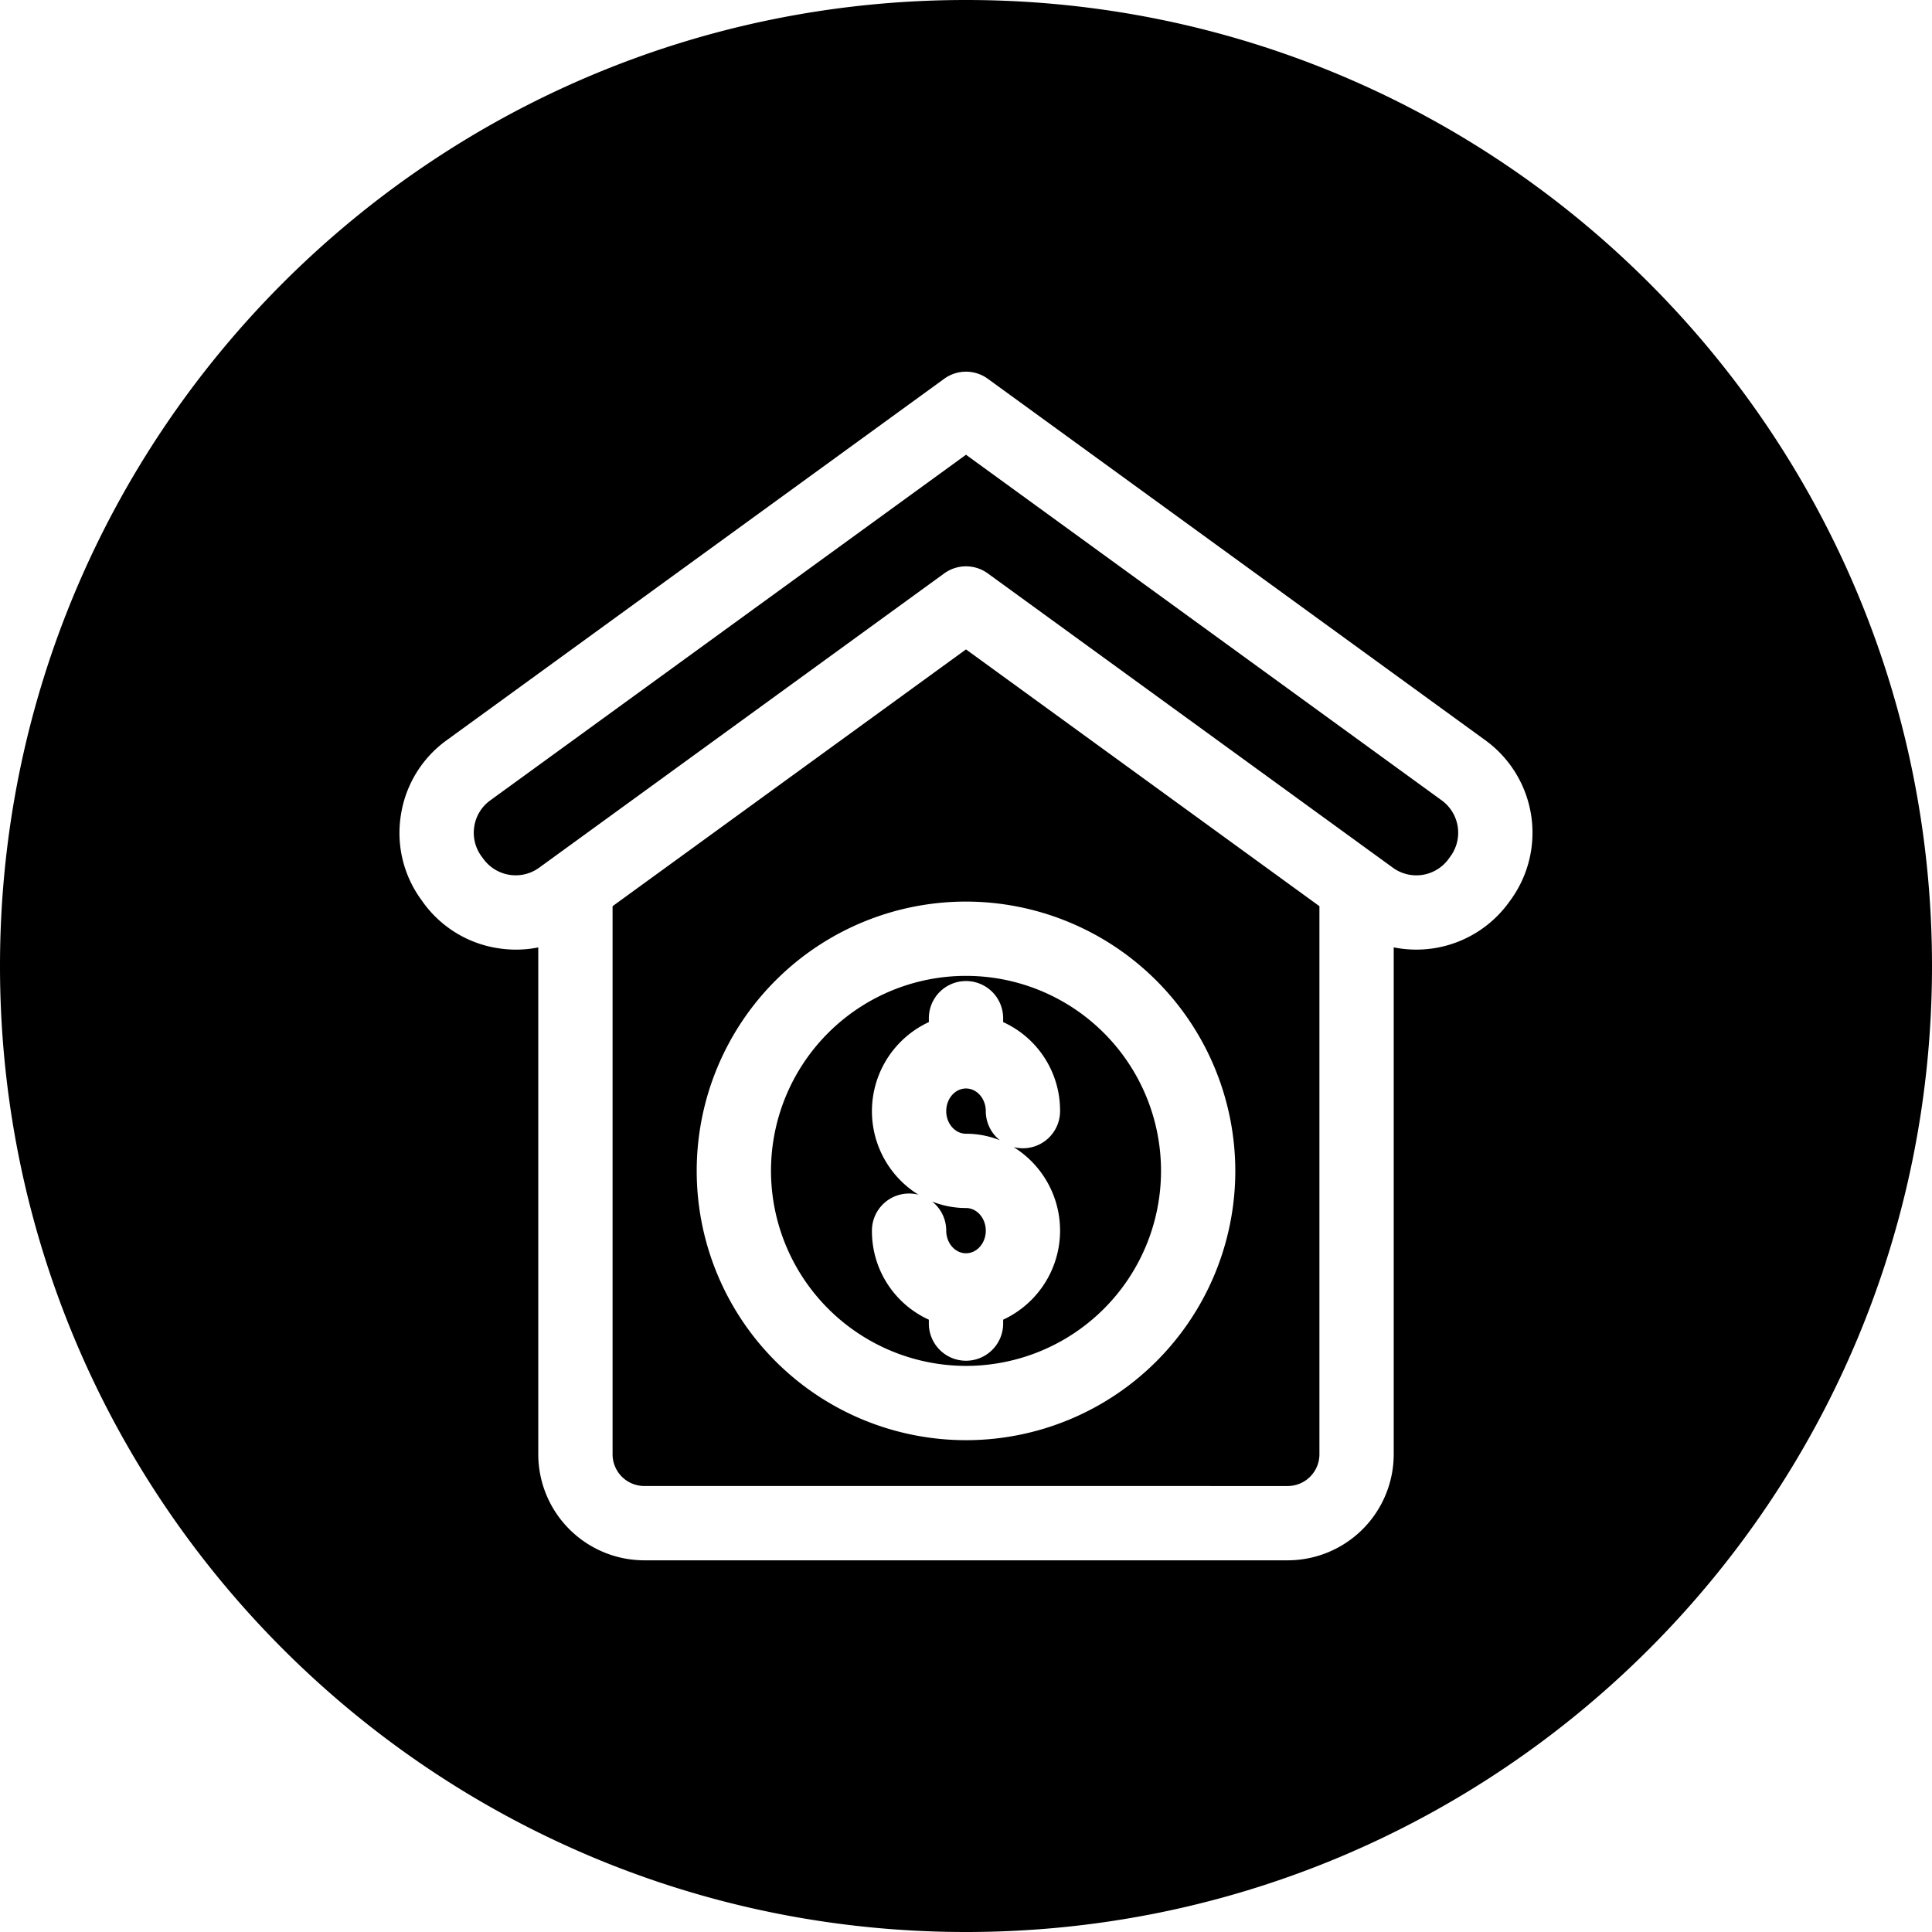 <svg id="Layer_1" height="512" viewBox="0 0 512 512" width="512" xmlns="http://www.w3.org/2000/svg" data-name="Layer 1"><path d="m256 0c141.385 0 256 114.615 256 256s-114.615 256-256 256-256-114.615-256-256 114.615-256 256-256zm0 361.976a51.68 51.68 0 1 0 -51.678-51.682 51.74 51.74 0 0 0 51.678 51.682zm0-123.046a71.366 71.366 0 1 0 71.368 71.364 71.449 71.449 0 0 0 -71.368-71.364zm0 61.523a24.1 24.1 0 0 1 8.97 1.719 9.834 9.834 0 0 1 -3.727-7.714c0-3.309-2.351-6-5.243-6s-5.239 2.69-5.239 6 2.347 5.995 5.239 5.995zm0 19.686a24.206 24.206 0 0 1 -8.971-1.719 9.826 9.826 0 0 1 3.732 7.718c0 3.3 2.347 5.991 5.239 5.991s5.243-2.69 5.243-5.991-2.351-6-5.243-6zm24.929-25.681a25.743 25.743 0 0 0 -15.084-23.593v-1.033a9.845 9.845 0 0 0 -19.69 0v1.033a26.026 26.026 0 0 0 -2.761 45.74 10.057 10.057 0 0 0 -2.478-.312 9.84 9.84 0 0 0 -9.845 9.845 25.754 25.754 0 0 0 15.084 23.593v1.033a9.845 9.845 0 0 0 19.69 0v-1.033a26.03 26.03 0 0 0 2.764-45.744 10.011 10.011 0 0 0 2.479.316 9.844 9.844 0 0 0 9.841-9.845zm-155.237-75.434a10.493 10.493 0 0 0 1.872 7.859l.55.747a10.591 10.591 0 0 0 14.745 2.334l107.36-78a9.827 9.827 0 0 1 11.564 0l107.359 78a10.569 10.569 0 0 0 14.746-2.334l.541-.747a10.6 10.6 0 0 0 -2.33-14.755l-126.099-91.616-126.1 91.616a10.481 10.481 0 0 0 -4.21 6.9zm215.568 174.786a8.412 8.412 0 0 0 8.4-8.4v-145.262l-93.66-68.048-93.661 68.046v145.26a8.41 8.41 0 0 0 8.4 8.4zm-235.012-177.866a30.028 30.028 0 0 0 5.388 22.5l.545.761a30.057 30.057 0 0 0 19.743 12.073 30.7 30.7 0 0 0 4.813.383 30.066 30.066 0 0 0 5.911-.585v134.33a28.127 28.127 0 0 0 28.094 28.094h170.518a28.125 28.125 0 0 0 28.089-28.094v-134.345a30.3 30.3 0 0 0 30.476-11.861l.54-.742a30.29 30.29 0 0 0 -6.693-42.255l-131.889-95.82a9.821 9.821 0 0 0 -11.564 0l-131.889 95.817a30.061 30.061 0 0 0 -12.082 19.744z" fill-rule="evenodd"/></svg>